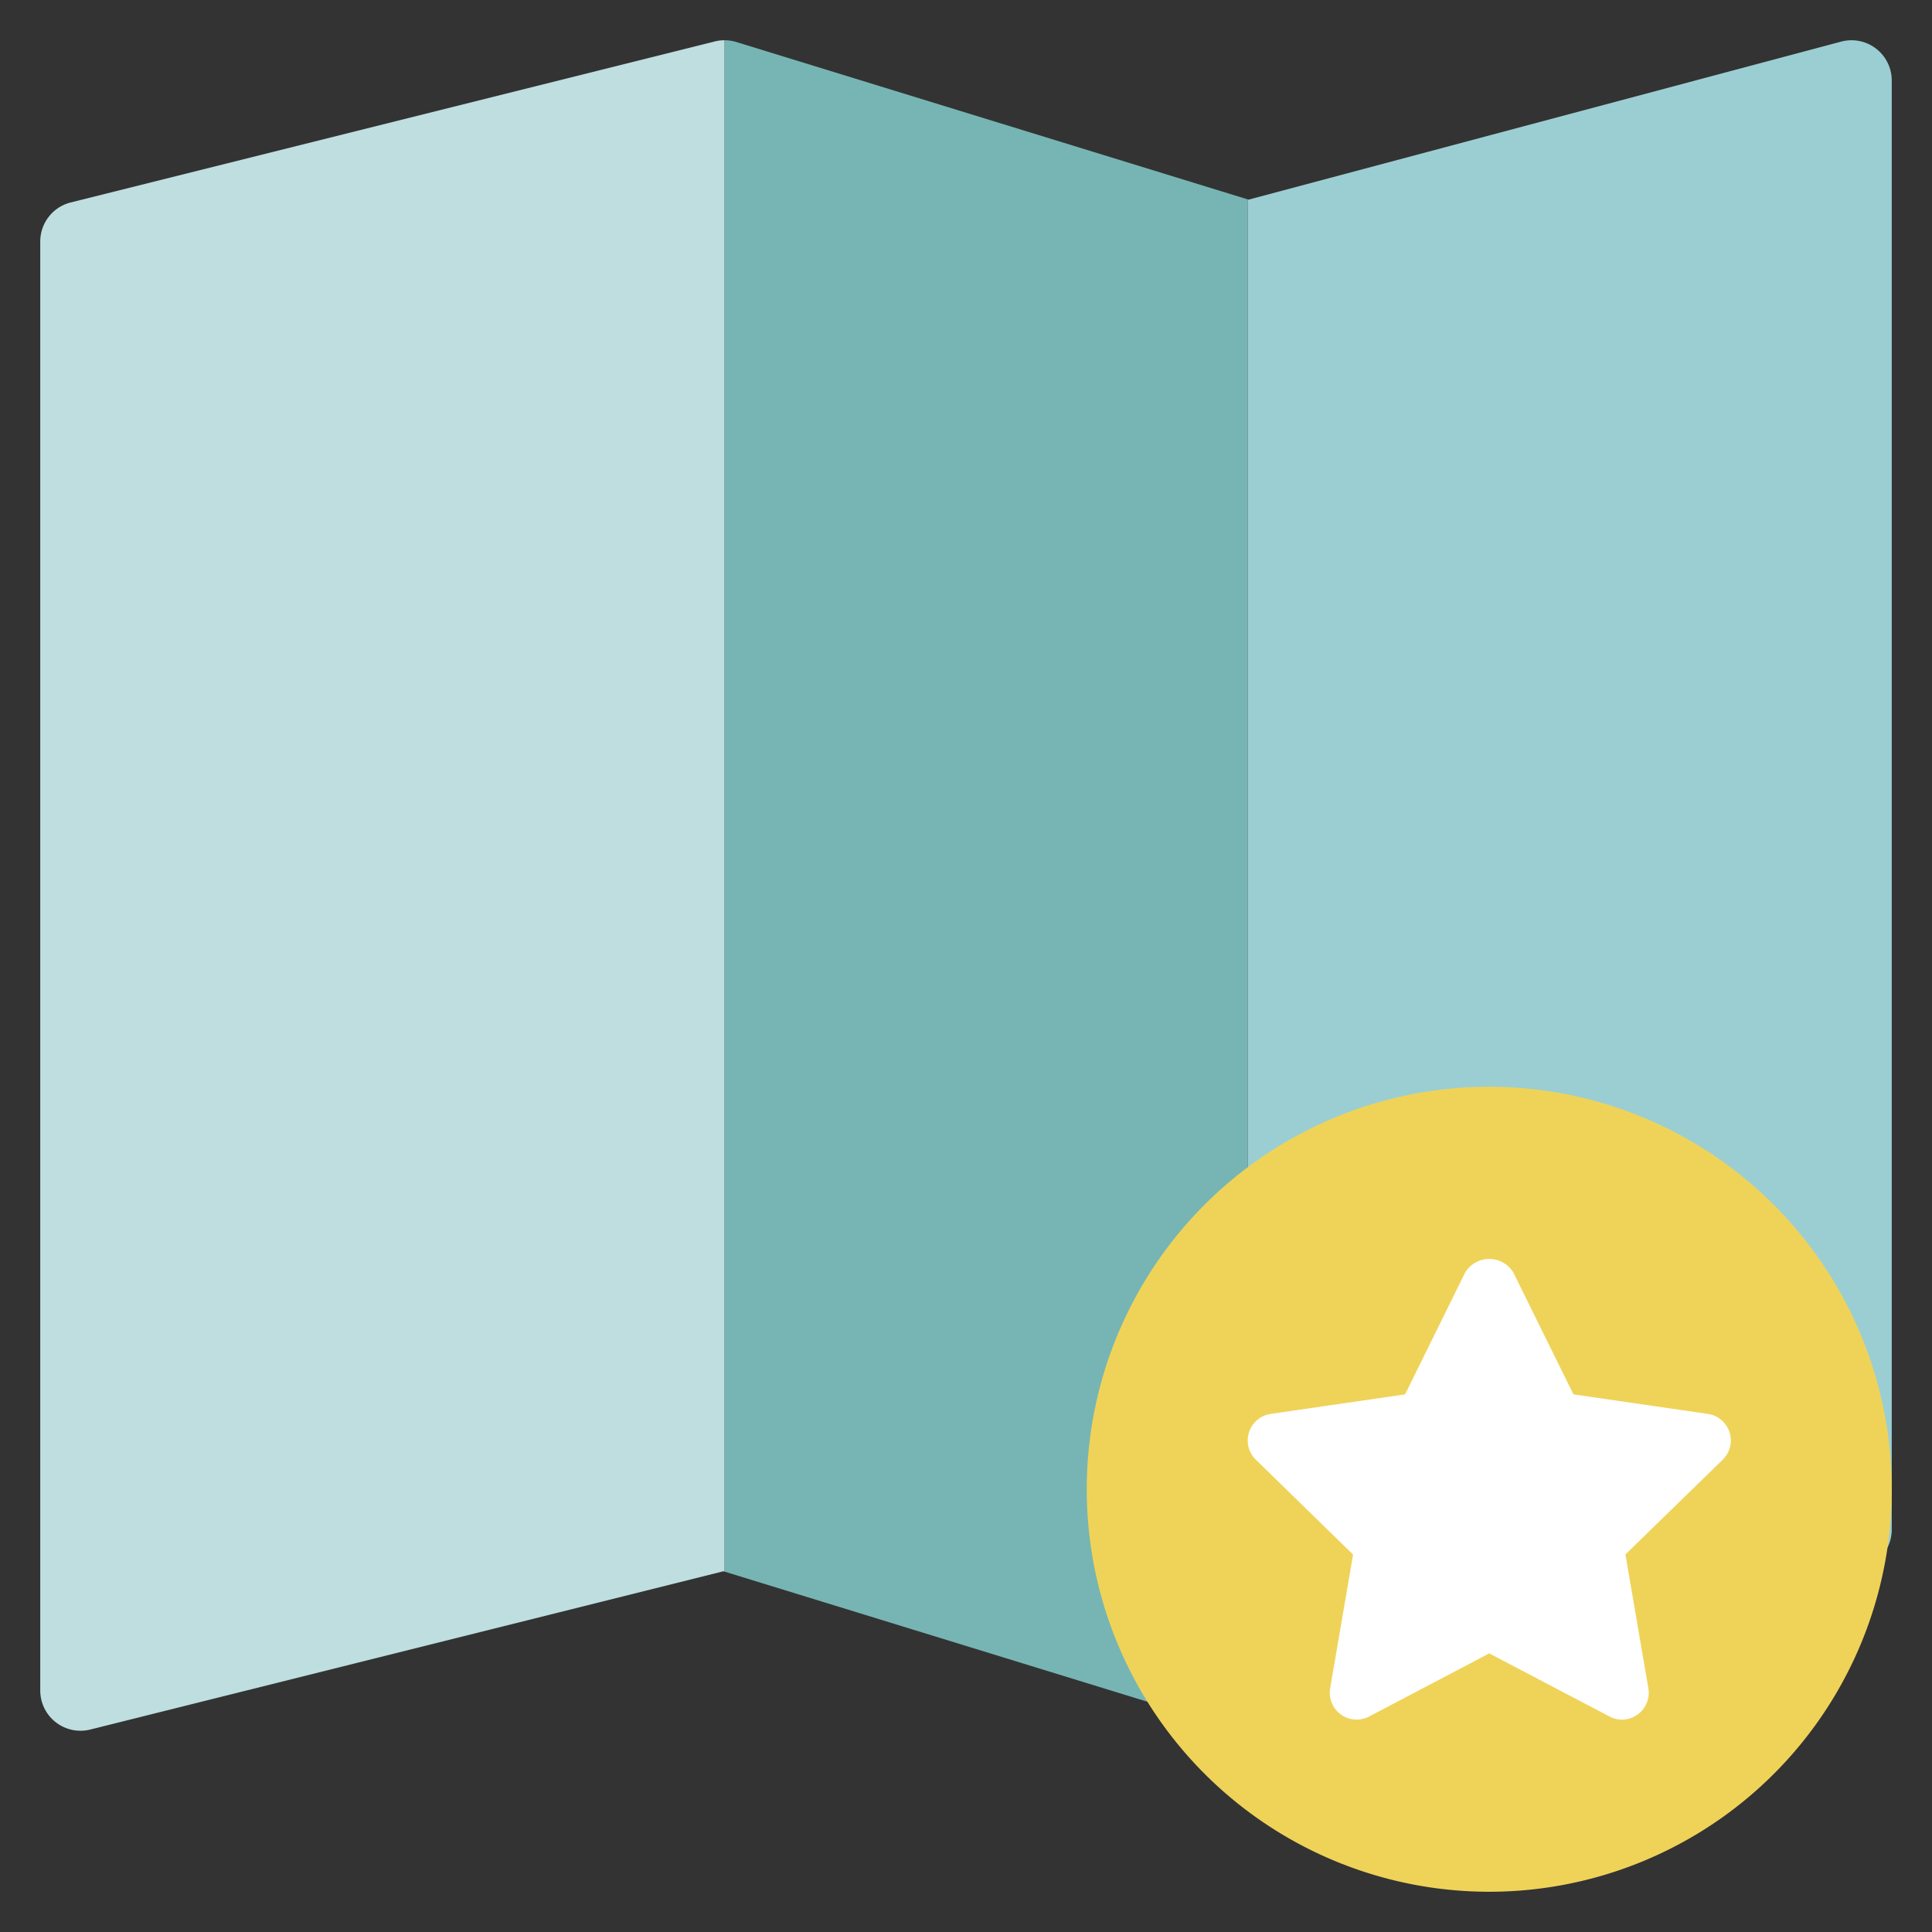 <svg xmlns="http://www.w3.org/2000/svg" height="48" width="48" viewBox="0 0 48 48"><rect x="0" y="0" width="48" height="48" fill="#333333" stroke="none"/><path d="M18.294,1.044A.981.981,0,0,0,18,1V39.046l12.706,3.91A1.015,1.015,0,0,0,31,43V4.954Z" fill="#76b5b4"></path> <path d="M17.757,1.03l-16,4A1,1,0,0,0,1,6V42a1,1,0,0,0,1.243.97l15.729-3.932.028.008V1A1,1,0,0,0,17.757,1.03Z" fill="#bfdee0"></path> <path d="M46.609,1.207a1,1,0,0,0-.867-.173L31.02,4.96,31,4.954V43a.976.976,0,0,0,.258-.032l15-4A1,1,0,0,0,47,38V2A1,1,0,0,0,46.609,1.207Z" fill="#9bced3"></path> <path d="M37,27A10,10,0,1,0,47,37,10.011,10.011,0,0,0,37,27Z" fill="#efd358"></path> <path d="M40.3,42.724a.668.668,0,0,1-.31-.077L37,41.078l-2.986,1.569a.667.667,0,0,1-.967-.7l.57-3.324L31.2,36.265a.667.667,0,0,1,.37-1.137l3.339-.485L36.4,31.618a.7.7,0,0,1,1.2,0l1.492,3.025,3.339.485a.667.667,0,0,1,.37,1.137L40.383,38.62l.57,3.324a.668.668,0,0,1-.657.78Z" fill="#fff"></path></svg>